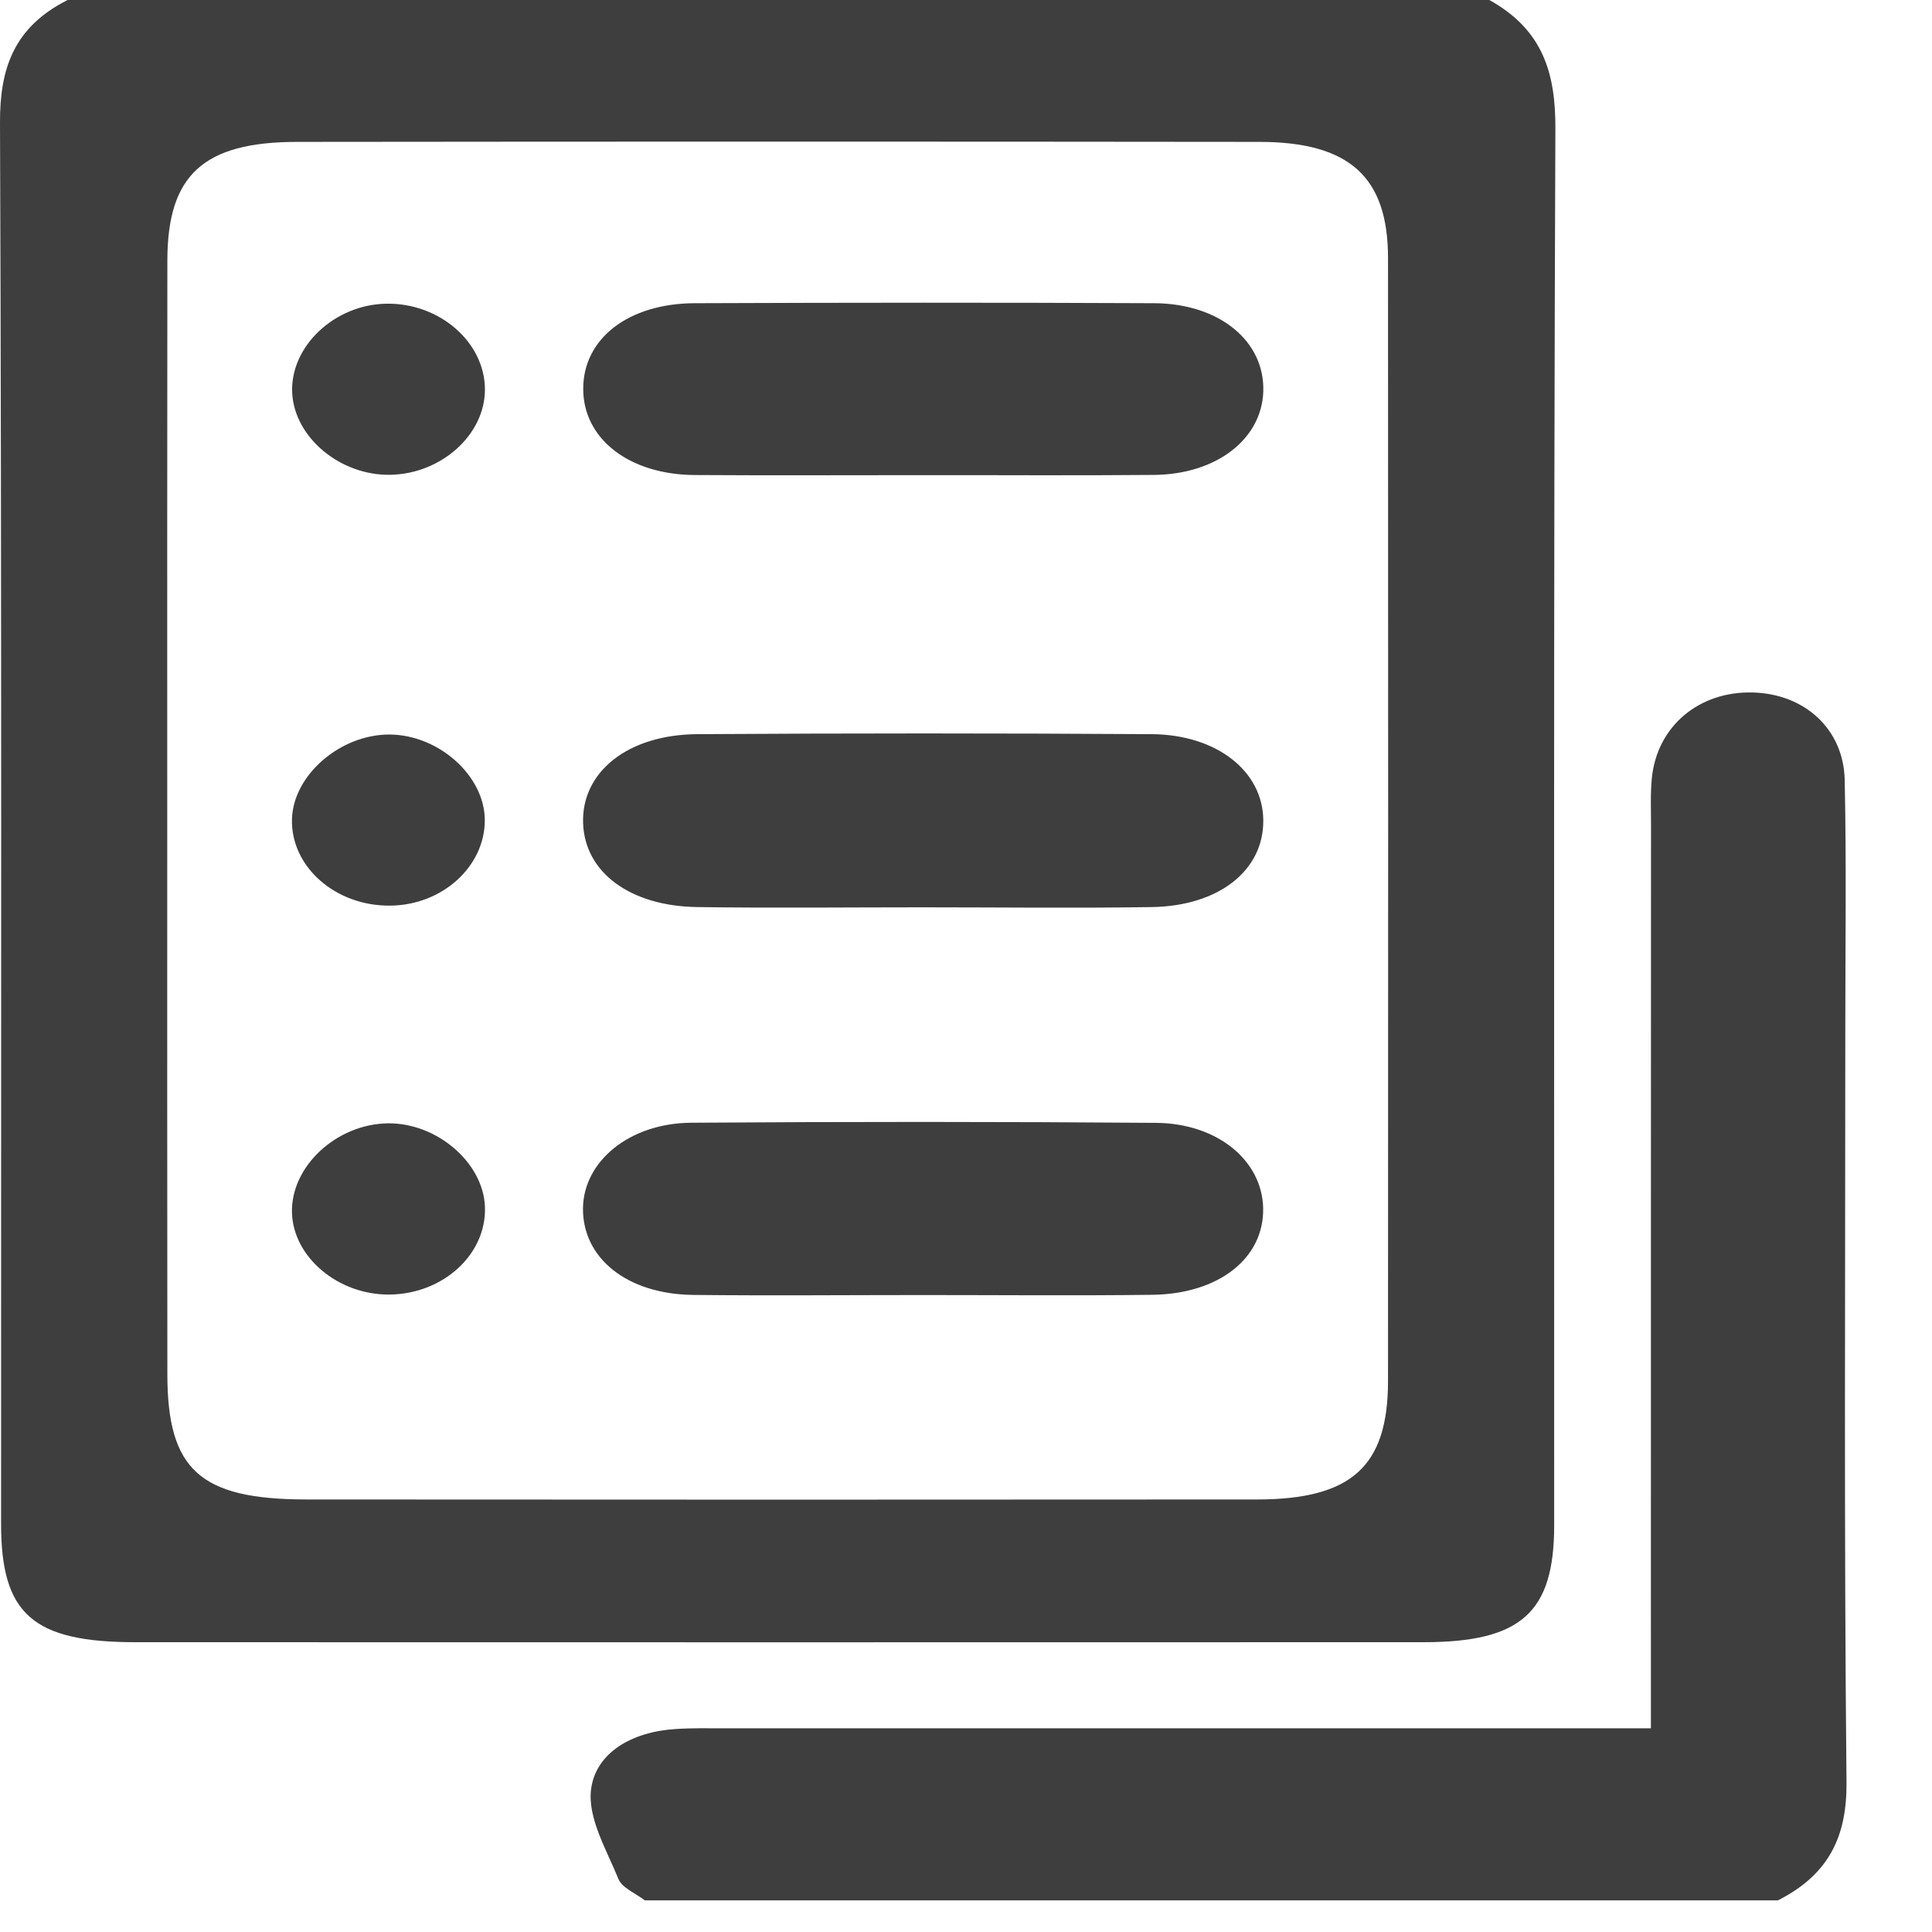 <?xml version="1.0" encoding="UTF-8"?>
<svg width="16px" height="16px" viewBox="0 0 16 16" version="1.1" xmlns="http://www.w3.org/2000/svg" xmlns:xlink="http://www.w3.org/1999/xlink">
    <!-- Generator: Sketch 60 (88103) - https://sketch.com -->
    <title>累计</title>
    <desc>Created with Sketch.</desc>
    <g id="页面-1" stroke="none" stroke-width="1" fill="none" fill-rule="evenodd">
        <g id="团长信息" transform="translate(-42, -289)" fill="#3E3E3E" fill-rule="nonzero">
            <g id="编组-2" transform="translate(30, 273)">
                <g id="累计" transform="translate(12, 16)">
                    <path d="M12.334,0 C12.782,0.249 12.883,0.611 12.881,1.067 C12.865,4.921 12.872,8.776 12.871,12.631 C12.871,13.354 12.599,13.6 11.788,13.6 C8.233,13.601 4.678,13.601 1.123,13.6 C0.274,13.6 0.009,13.369 0.009,12.622 C0.008,8.754 0.015,4.886 1.99890693e-05,1.018 C-0.002,0.572 0.111,0.226 0.56,0 L12.334,0 L12.334,0 Z M1.385,6.809 C1.385,8.332 1.384,9.855 1.386,11.379 C1.386,12.172 1.655,12.417 2.537,12.418 C5.162,12.42 7.786,12.42 10.411,12.418 C11.192,12.417 11.494,12.145 11.495,11.439 C11.497,8.338 11.496,5.236 11.495,2.134 C11.494,1.466 11.176,1.176 10.431,1.175 C7.776,1.172 5.12,1.172 2.464,1.175 C1.684,1.175 1.387,1.449 1.386,2.156 C1.384,3.707 1.385,5.258 1.385,6.809 L1.385,6.809 Z M5.34,15.738 C5.265,15.68 5.152,15.635 5.122,15.562 C5.023,15.318 4.865,15.056 4.895,14.818 C4.934,14.516 5.232,14.341 5.596,14.319 C5.729,14.31 5.862,14.313 5.994,14.313 C8.369,14.313 10.745,14.313 13.12,14.313 L13.672,14.313 L13.672,13.837 C13.672,11.503 13.672,9.169 13.673,6.835 C13.673,6.704 13.667,6.572 13.68,6.442 C13.724,6.013 14.072,5.722 14.517,5.735 C14.944,5.746 15.268,6.037 15.277,6.459 C15.292,7.154 15.282,7.849 15.282,8.544 C15.282,10.616 15.271,12.687 15.292,14.759 C15.296,15.2 15.153,15.521 14.724,15.738 L5.34,15.738 L5.34,15.738 Z M7.636,7.514 C7.017,7.514 6.397,7.521 5.778,7.512 C5.216,7.505 4.843,7.223 4.829,6.818 C4.814,6.395 5.197,6.084 5.774,6.08 C7.028,6.072 8.282,6.072 9.535,6.08 C10.08,6.083 10.461,6.39 10.462,6.796 C10.464,7.208 10.096,7.503 9.539,7.512 C8.905,7.522 8.271,7.514 7.636,7.514 L7.636,7.514 Z M7.611,3.935 C6.991,3.935 6.372,3.938 5.752,3.934 C5.208,3.93 4.83,3.633 4.83,3.221 C4.829,2.807 5.2,2.513 5.754,2.511 C7.022,2.506 8.291,2.505 9.559,2.511 C10.101,2.514 10.475,2.827 10.462,3.241 C10.45,3.635 10.076,3.928 9.558,3.933 C8.909,3.939 8.26,3.934 7.611,3.935 L7.611,3.935 Z M7.642,10.725 C7.008,10.725 6.374,10.731 5.739,10.724 C5.192,10.717 4.823,10.419 4.828,10.004 C4.834,9.618 5.211,9.302 5.724,9.298 L5.724,9.298 C7.007,9.289 8.29,9.289 9.573,9.299 C10.087,9.303 10.455,9.615 10.461,10.009 C10.467,10.419 10.096,10.716 9.543,10.723 C8.91,10.731 8.275,10.725 7.641,10.725 L7.642,10.725 Z M3.212,9.303 C3.617,9.298 4.001,9.627 4.016,9.992 C4.032,10.385 3.673,10.716 3.226,10.721 C2.802,10.725 2.429,10.413 2.418,10.044 C2.407,9.661 2.785,9.309 3.212,9.303 L3.212,9.303 Z M3.235,3.932 C2.821,3.941 2.44,3.625 2.42,3.257 C2.399,2.872 2.768,2.522 3.2,2.515 C3.642,2.508 4.017,2.836 4.016,3.228 C4.015,3.6 3.656,3.923 3.235,3.932 L3.235,3.932 Z M4.015,6.792 C4.015,7.176 3.664,7.495 3.234,7.5 C2.78,7.506 2.407,7.179 2.418,6.783 C2.428,6.42 2.817,6.082 3.225,6.083 C3.635,6.085 4.014,6.426 4.015,6.792 L4.015,6.792 Z" id="形状"></path>
                </g>
            </g>
        </g>
    </g>
</svg>